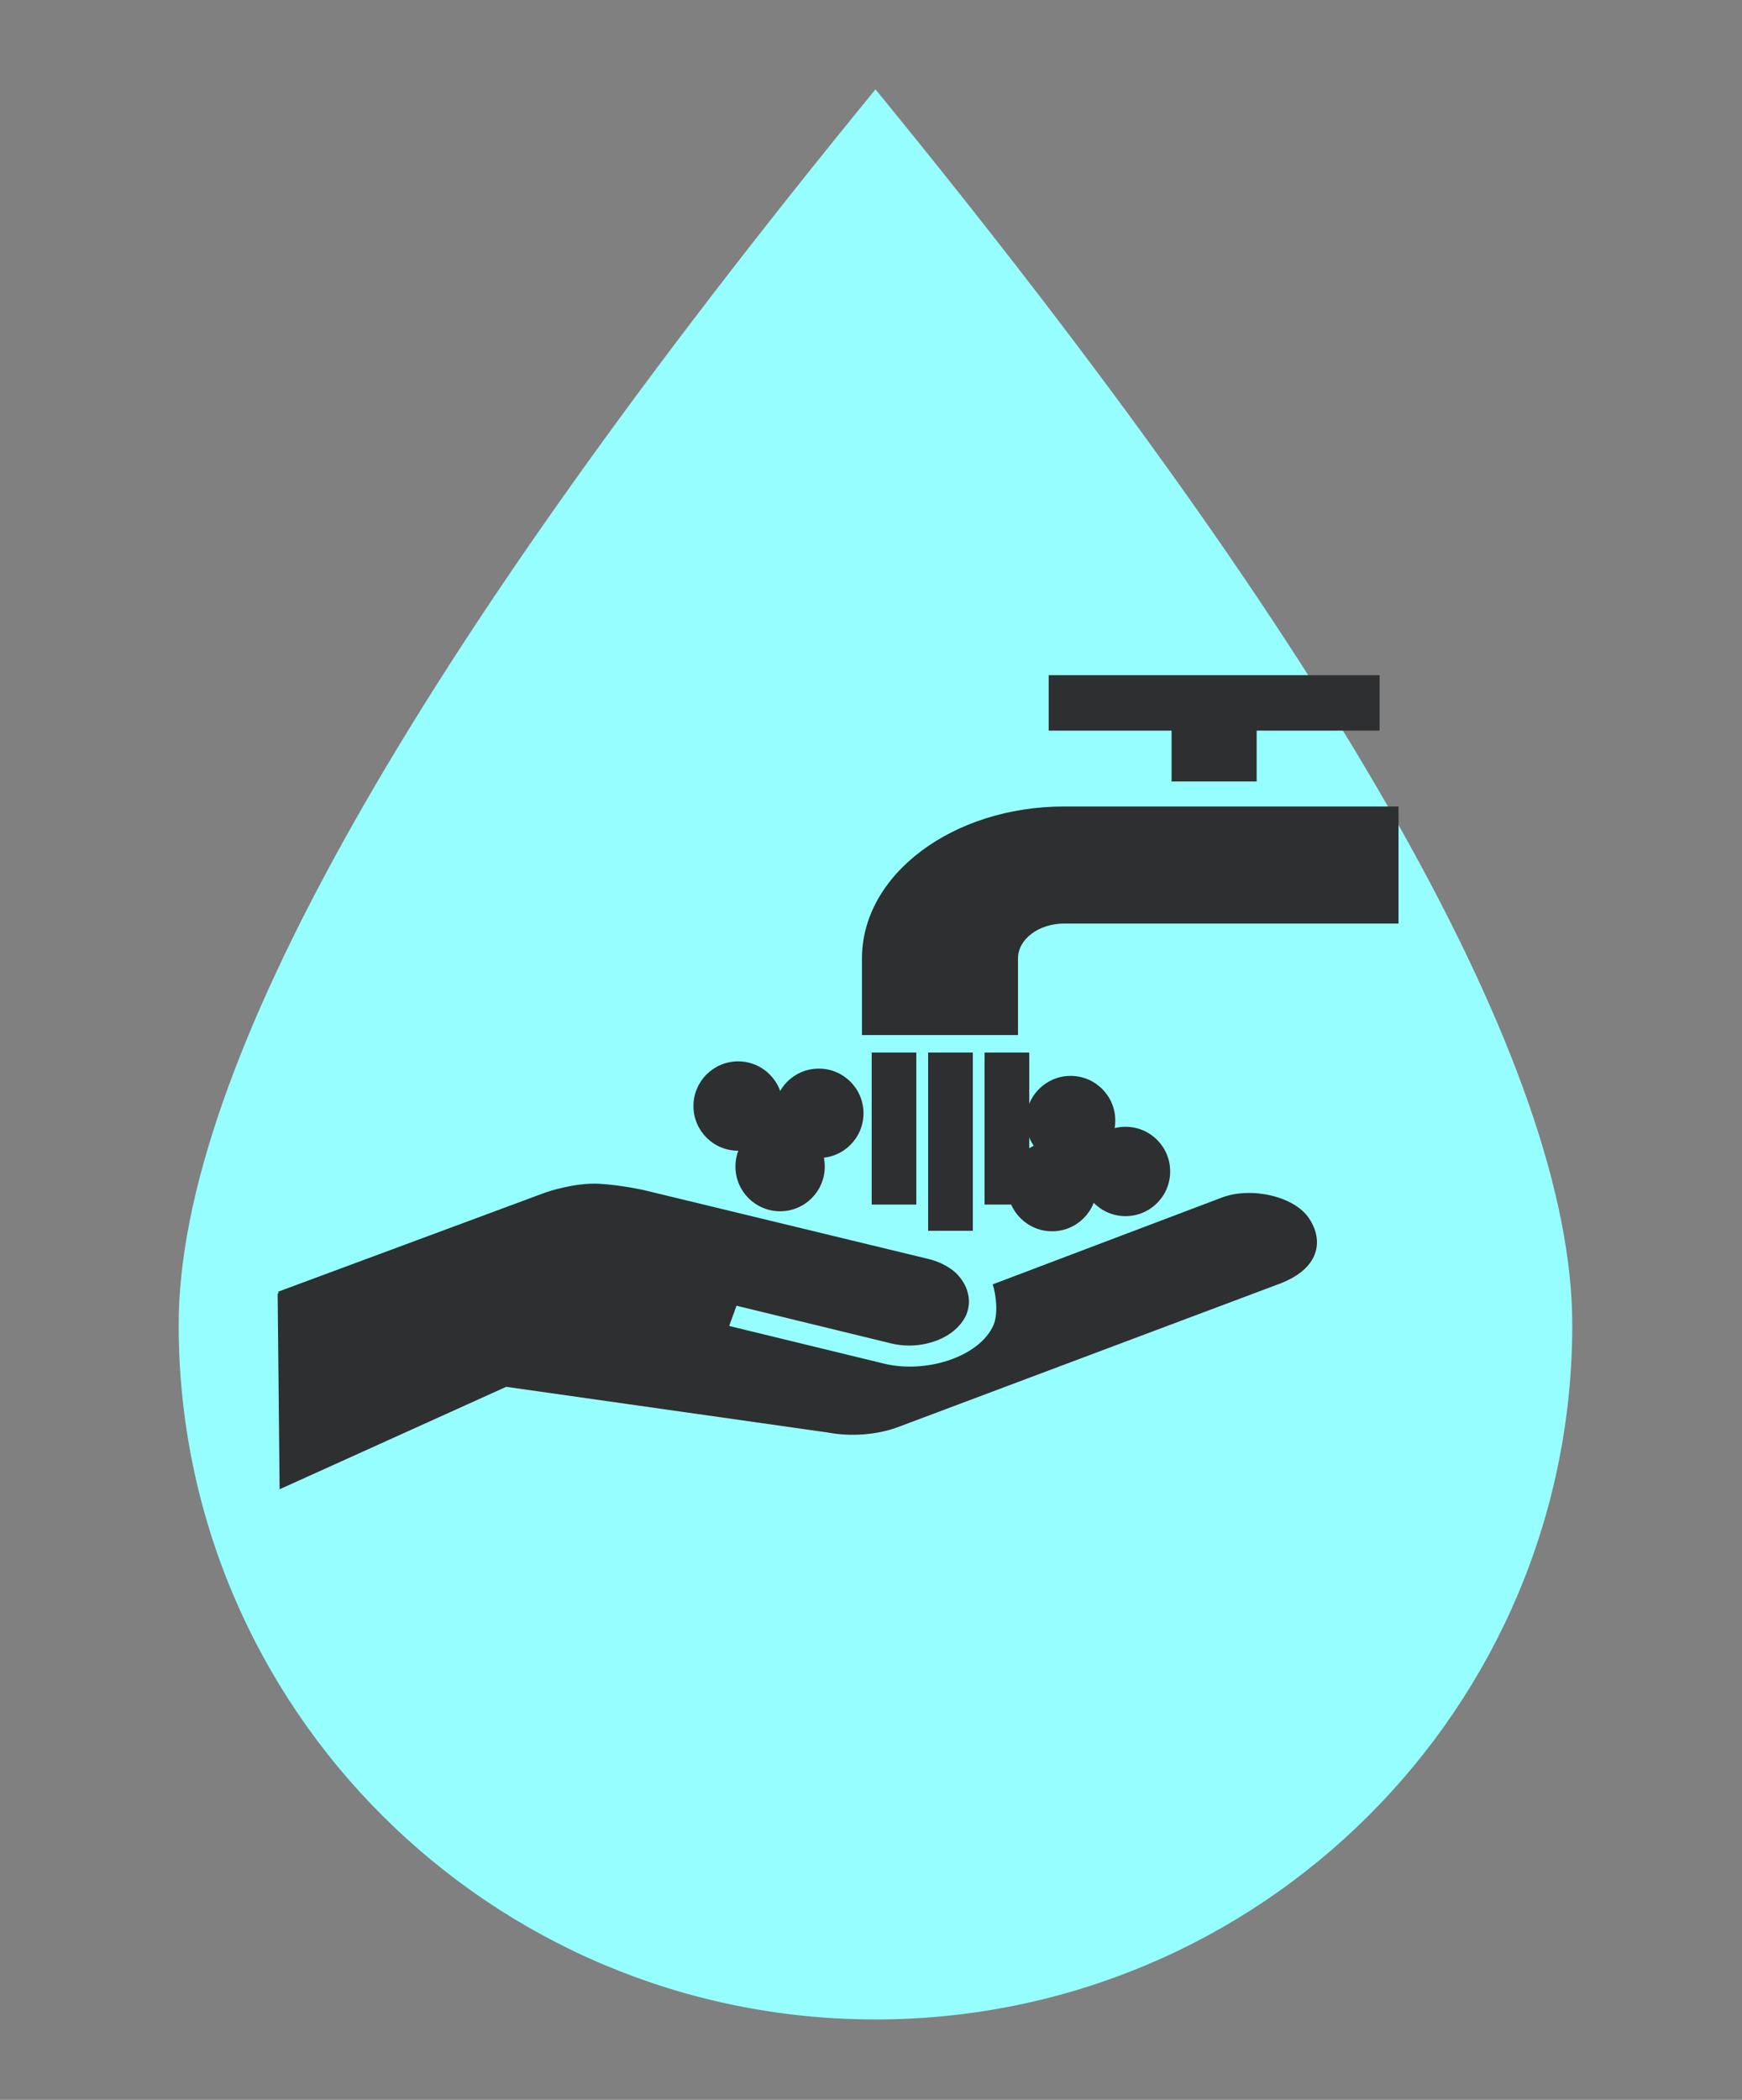<?xml version="1.0" encoding="UTF-8"?>
<svg width="39px" height="47px" viewBox="0 0 39 47" version="1.1" xmlns="http://www.w3.org/2000/svg" xmlns:xlink="http://www.w3.org/1999/xlink">
    <rect x="0" y="0" width="39" height="47" fill="#808080" stroke="none"/>
    <!-- Generator: Sketch 58 (84663) - https://sketch.com -->
    <title>hygiene-icon</title>
    <desc>Created with Sketch.</desc>
    <g id="hygiene-icon" stroke="none" stroke-width="1" fill="none" fill-rule="evenodd">
        <g id="icon" transform="translate(4, 2)">
            <path d="M15.6,43.2 C24.216,43.2 31.2,36.24 31.2,27.654 C31.2,21.931 26,12.713 15.6,0 C5.2,12.713 0,21.931 0,27.654 C0,36.24 6.984,43.2 15.6,43.2 Z" id="water-drop" fill="#96FEFF"></path>
            <g id="Hygiene" transform="translate(3, 6)" fill="#2E2F30">
                <g id="noun_washing-hands_1174843" transform="translate(-0.941, 7.062)">
                    <g id="Group" transform="translate(9.911, 0)" fill-rule="nonzero">
                        <path d="M6.821,8.105 L3.328,8.105 L3.328,6.387 C3.328,4.513 5.359,2.989 7.857,2.989 L15.34,2.989 L15.34,5.609 L7.857,5.609 C7.286,5.609 6.821,5.958 6.821,6.387 L6.821,8.105 L6.821,8.105 Z" id="Path"></path>
                        <polygon id="Path" points="14.916 0.05 7.509 0.05 7.509 1.291 10.259 1.291 10.259 2.429 12.164 2.429 12.164 1.291 14.916 1.291"></polygon>
                        <rect id="Rectangle" x="4.809" y="8.496" width="1" height="3.99"></rect>
                        <rect id="Rectangle" x="3.545" y="8.496" width="1" height="3.403"></rect>
                        <rect id="Rectangle" x="6.073" y="8.496" width="1" height="3.403"></rect>
                        <ellipse id="Oval" cx="1.495" cy="11.049" rx="1" ry="1"></ellipse>
                        <ellipse id="Oval" cx="2.362" cy="9.856" rx="1" ry="1"></ellipse>
                        <ellipse id="Oval" cx="7.999" cy="10.019" rx="1" ry="1"></ellipse>
                        <ellipse id="Oval" cx="7.584" cy="11.497" rx="1" ry="1"></ellipse>
                        <ellipse id="Oval" cx="0.555" cy="9.694" rx="1" ry="1"></ellipse>
                        <ellipse id="Oval" cx="9.228" cy="11.158" rx="1" ry="1"></ellipse>
                    </g>
                    <path d="M15.335,13.423 C15.472,13.557 15.57,13.712 15.609,13.881 C15.651,14.038 15.639,14.205 15.575,14.364 C15.343,14.886 14.592,15.173 13.898,15.008 L10.43,14.163 L10.266,14.616 L13.735,15.46 C14.679,15.688 15.87,15.307 16.184,14.596 C16.289,14.349 16.245,13.928 16.166,13.685 L21.298,11.741 C21.961,11.494 22.926,11.715 23.25,12.211 C23.583,12.712 23.486,13.338 22.573,13.677 L14.001,16.896 C13.565,17.048 13.002,17.1 12.475,17.001 L5.274,15.978 L0.201,18.271 L0.157,13.891 L0.182,13.88 L0.164,13.851 L6.158,11.627 C6.158,11.627 6.791,11.405 7.348,11.433 C7.862,11.461 8.384,11.582 8.384,11.582 L14.716,13.114 C14.956,13.171 15.169,13.277 15.335,13.423 Z" id="Path" fill-rule="nonzero"></path>
                </g>
            </g>
        </g>
    </g>
</svg>